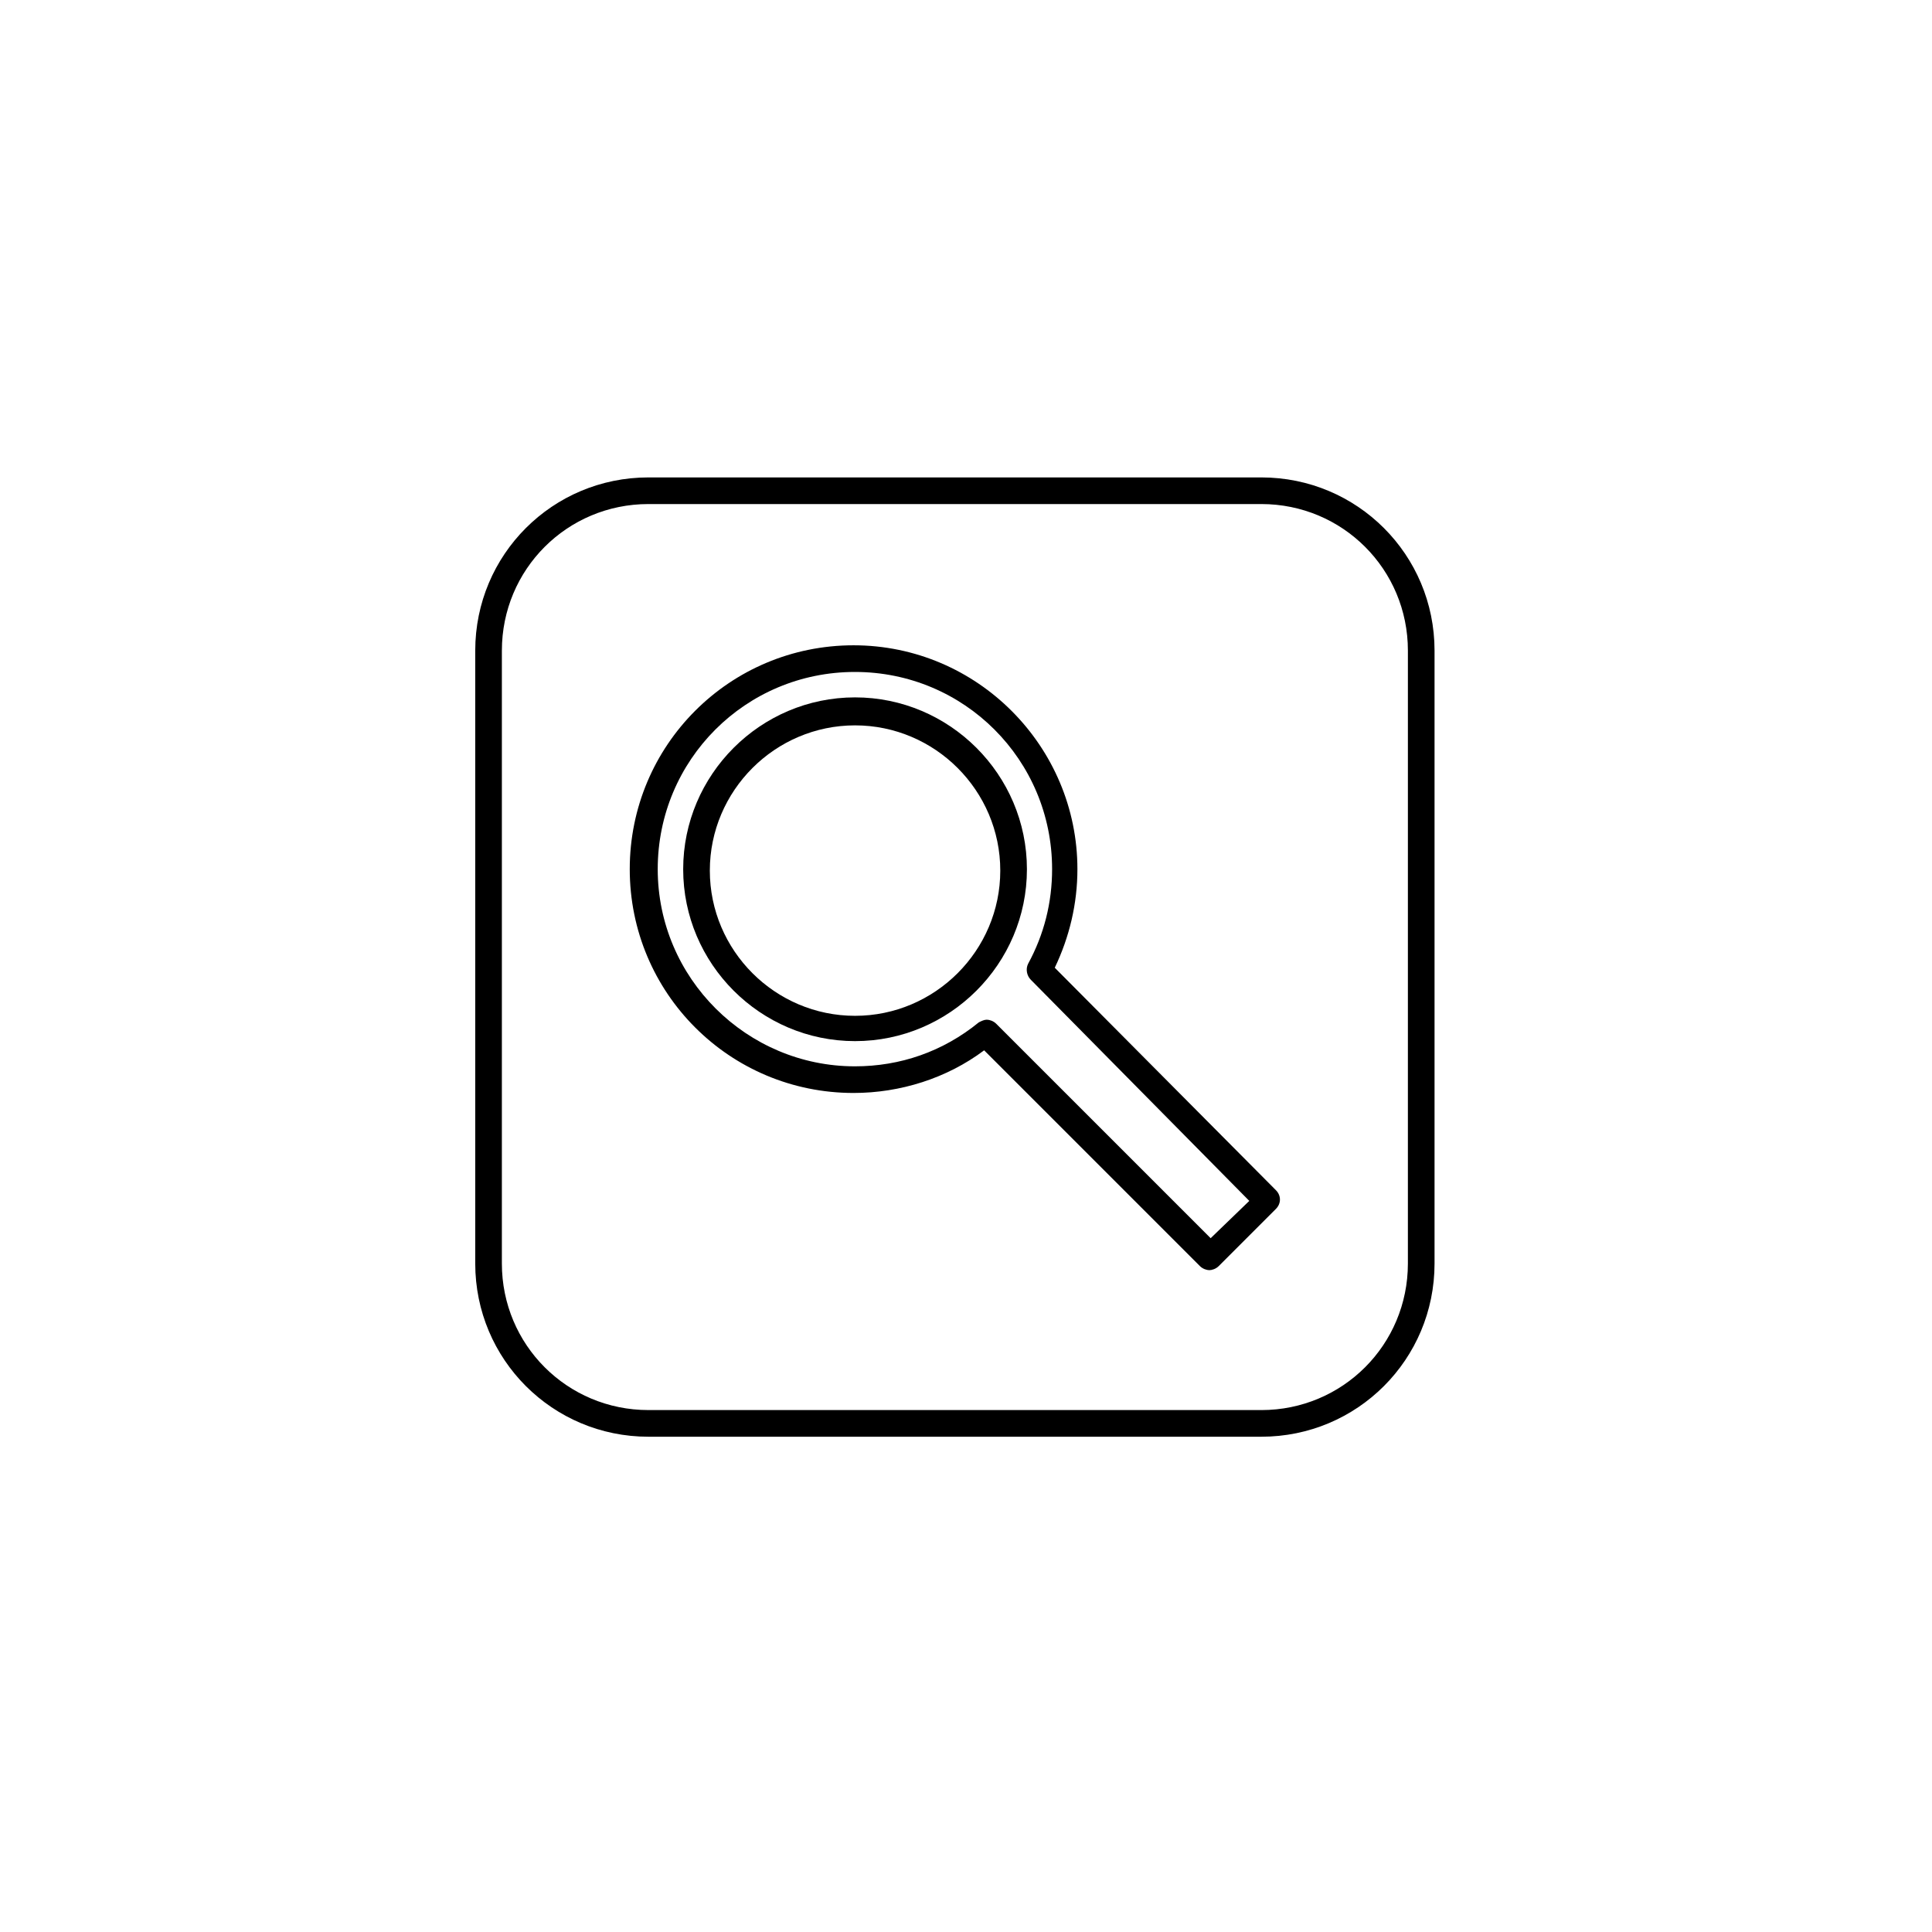 <?xml version="1.0" encoding="UTF-8" standalone="no" ?>
<!DOCTYPE svg PUBLIC "-//W3C//DTD SVG 1.1//EN" "http://www.w3.org/Graphics/SVG/1.1/DTD/svg11.dtd">
<svg xmlns="http://www.w3.org/2000/svg" xmlns:xlink="http://www.w3.org/1999/xlink" version="1.1" width="1080" height="1080" viewBox="0 0 1080 1080" xml:space="preserve">
<desc>Created with Fabric.js 5.2.4</desc>
<defs>
</defs>
<rect x="0" y="0" width="100%" height="100%" fill="transparent"></rect>
<g transform="matrix(1 0 0 1 540 540)" id="5dd73a04-14a1-4ac3-8862-7750c306b1ff"  >
</g>
<g transform="matrix(1 0 0 1 540 540)" id="1d389dd8-7afd-4962-807c-dfdc2086918c"  >
<rect style="stroke: none; stroke-width: 1; stroke-dasharray: none; stroke-linecap: butt; stroke-dashoffset: 0; stroke-linejoin: miter; stroke-miterlimit: 4; fill: rgb(255,255,255); fill-rule: nonzero; opacity: 1; visibility: hidden;" vector-effect="non-scaling-stroke"  x="-540" y="-540" rx="0" ry="0" width="1080" height="1080" />
</g>
<g transform="matrix(1.33 0 0 1.33 533.76 535.38)"  >
<path style="stroke: none; stroke-width: 1; stroke-dasharray: none; stroke-linecap: butt; stroke-dashoffset: 0; stroke-linejoin: miter; stroke-miterlimit: 4; fill: rgb(0,0,0); fill-rule: nonzero; opacity: 1;" vector-effect="non-scaling-stroke"  transform=" translate(-349.44, -279.72)" d="M 391.44 283.92 C 397.6 271.041 400.959 257.041 400.959 242.479 C 400.959 190.959 358.959 148.401 306.881 148.401 C 254.803 148.401 212.803 190.401 212.803 242.479 C 212.803 294.557 254.803 336.557 306.881 336.557 C 326.483 336.557 346.08 330.397 361.76 318.635 L 452.479 409.354 C 453.601 410.475 455.28 411.034 456.401 411.034 C 457.522 411.034 459.202 410.475 460.323 409.354 L 484.401 385.276 C 486.64 383.038 486.64 379.674 484.401 377.436 z M 456.96 397.6 L 366.8 307.44 C 365.679 306.319 363.999 305.76 362.878 305.76 C 361.757 305.76 360.64 306.319 359.519 306.881 C 344.398 319.201 326.48 325.361 307.441 325.361 C 262.082 325.361 224.562 288.4 224.562 242.482 C 224.562 196.56 261.523 159.603 307.441 159.603 C 353.363 159.603 390.32 196.564 390.32 242.482 C 390.32 256.482 386.96 269.923 380.242 282.244 C 379.121 284.483 379.683 287.284 381.363 288.963 L 473.199 381.92 z" stroke-linecap="round" />
</g>
<g transform="matrix(1.33 0 0 1.33 477.98 485.92)"  >
<path style="stroke: none; stroke-width: 1; stroke-dasharray: none; stroke-linecap: butt; stroke-dashoffset: 0; stroke-linejoin: miter; stroke-miterlimit: 4; fill: rgb(0,0,0); fill-rule: nonzero; opacity: 1;" vector-effect="non-scaling-stroke"  transform=" translate(-307.44, -242.48)" d="M 307.44 170.24 C 267.678 170.24 235.202 202.72 235.202 242.478 C 235.202 282.24 267.682 314.716 307.44 314.716 C 347.202 314.716 379.678 282.236 379.678 242.478 C 379.678 202.72 347.198 170.24 307.44 170.24 z M 307.44 304.08 C 273.838 304.08 246.401 276.639 246.401 243.041 C 246.401 209.439 273.842 182.002 307.44 182.002 C 341.042 182.002 368.479 209.443 368.479 243.041 C 368.479 276.643 341.038 304.08 307.44 304.08 z" stroke-linecap="round" />
</g>
<g transform="matrix(1.33 0 0 1.33 533.79 535.01)"  >
<path style="stroke: none; stroke-width: 0; stroke-dasharray: none; stroke-linecap: butt; stroke-dashoffset: 0; stroke-linejoin: miter; stroke-miterlimit: 4; fill: rgb(0,0,0); fill-rule: nonzero; opacity: 1;" vector-effect="non-scaling-stroke"  transform=" translate(-350, -280)" d="M 478.8 78.398 L 221.2 78.398 C 180.88 78.398 148.399 110.878 148.399 151.199 L 148.399 408.799 C 148.399 449.119 180.879 481.6 221.2 481.6 L 478.8 481.6 C 519.12 481.6 551.601 449.12 551.601 408.799 L 551.601 151.199 C 551.601 110.879 519.121 78.398 478.8 78.398 z M 540.398 408.798 C 540.398 442.958 512.957 470.4 478.796 470.4 L 221.196 470.396 C 187.036 470.396 159.594 442.955 159.594 408.794 L 159.598 151.194 C 159.598 117.034 187.039 89.592 221.2 89.592 L 478.8 89.592 C 512.96 89.592 540.402 117.033 540.402 151.194 z" stroke-linecap="round" />
</g>
</svg>